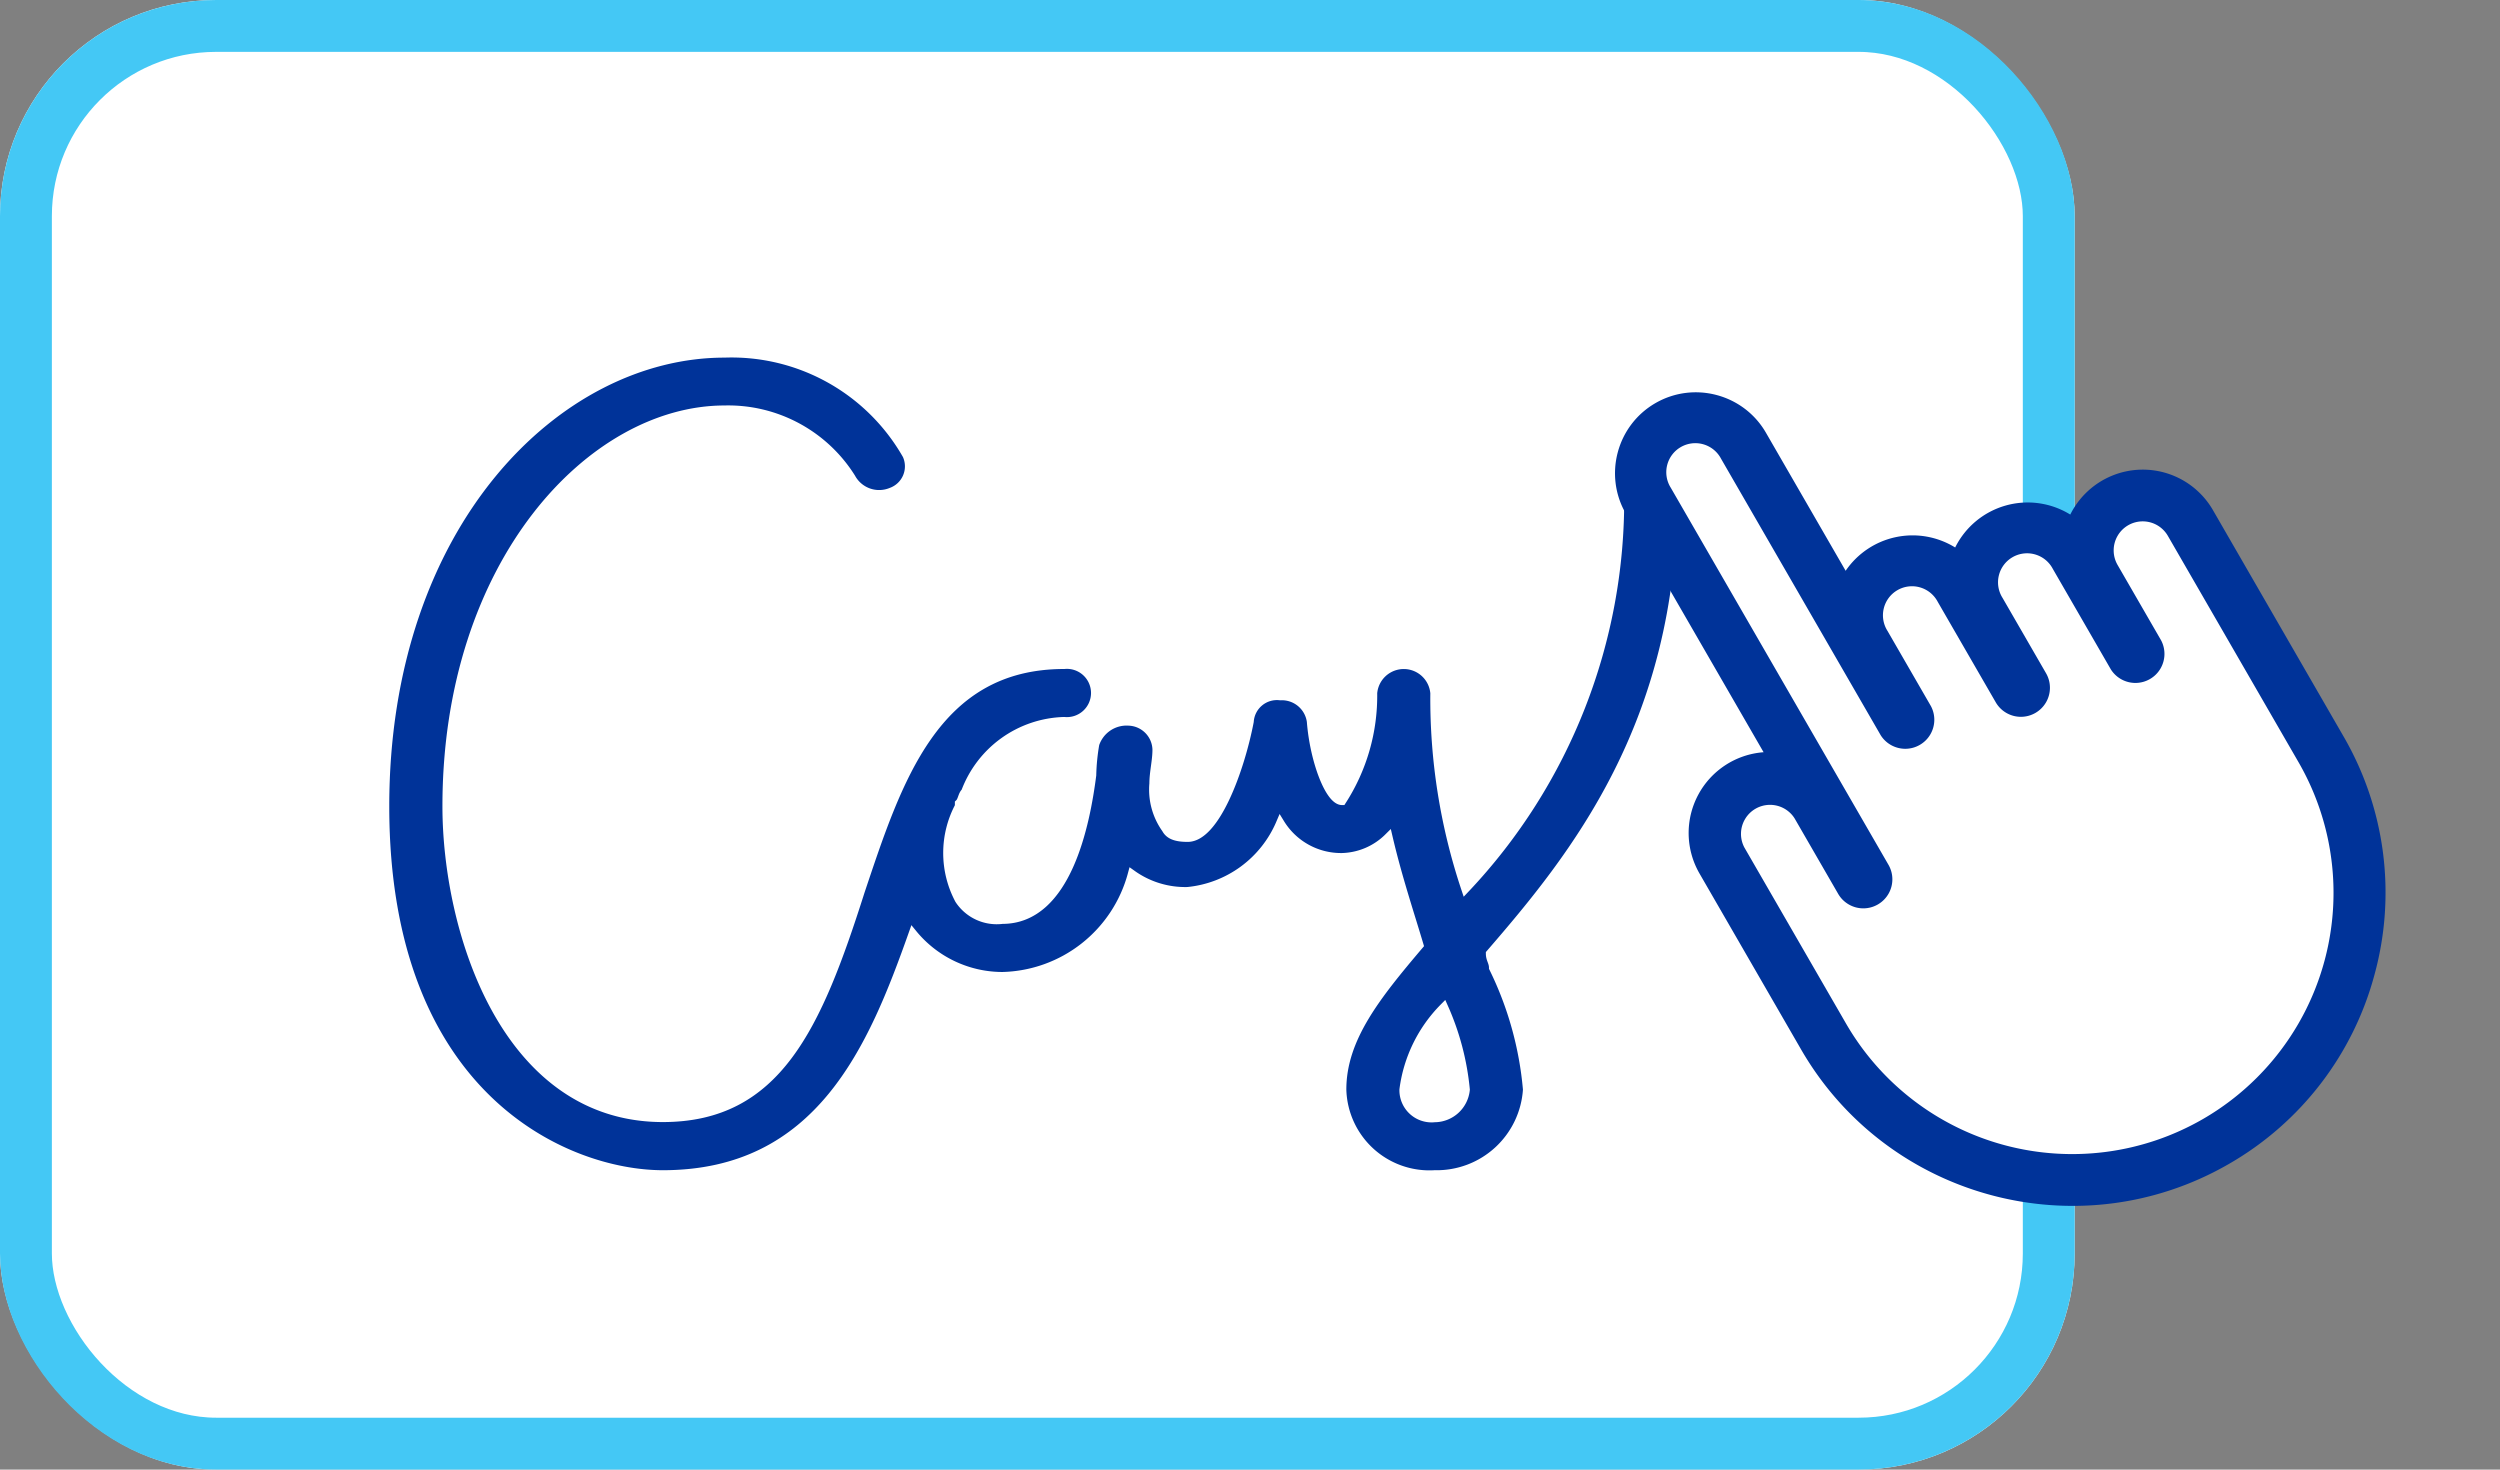 <svg id="Group_11987" data-name="Group 11987" xmlns="http://www.w3.org/2000/svg" width="57.84" height="34">
    <rect width="100%" height="100%" fill="#808080" stroke="none"/>
    <defs>
        <style>
            .cls-4{stroke:none}
        </style>
    </defs>
    <g id="Rectangle_7954" data-name="Rectangle 7954" style="stroke:#44c8f5;stroke-width:1.2px;fill:#fff">
        <rect class="cls-4" width="48" height="34" rx="5"/>
        <rect x=".6" y=".6" width="46.8" height="32.8" rx="4.4" style="fill:none"/>
    </g>
    <g id="Group_11985" data-name="Group 11985" transform="translate(8.906 6)">
        <g id="_6271700671558096452" data-name="6271700671558097000" transform="translate(0 2.174)">
            <path id="Path_16645" data-name="Path 16645" d="M28.571 20.89C30.5 18.662 33 15.583 33 10.276a.717.717 0 0 0-1.429 0A13.076 13.076 0 0 1 28 19.383a13.843 13.843 0 0 1-.714-4.521.717.717 0 0 0-1.429 0 4.482 4.482 0 0 1-.714 2.49c-.286 0-.643-.917-.714-1.834a.684.684 0 0 0-.714-.59.638.638 0 0 0-.714.59c-.214 1.114-.786 2.686-1.429 2.686-.286 0-.429-.066-.5-.2a1.559 1.559 0 0 1-.286-1.048c0-.262.071-.524.071-.786a.671.671 0 0 0-.643-.655.77.77 0 0 0-.786.524 4.8 4.8 0 0 0-.071.721c-.143 1.114-.571 3.341-2.071 3.341a1.04 1.04 0 0 1-1-.459 2.3 2.3 0 0 1 0-2.162v-.066c.071-.066.071-.2.143-.262a2.514 2.514 0 0 1 2.286-1.638.658.658 0 1 0 0-1.31c-3 0-3.857 2.686-4.714 5.241-1 3.145-1.929 5.241-4.571 5.241-3.643 0-5-4.324-5-7.207 0-5.634 3.357-9.172 6.429-9.172a3.361 3.361 0 0 1 2.929 1.572.735.735 0 0 0 .929.328.63.63 0 0 0 .357-.852A4.664 4.664 0 0 0 10.857 7C7 7 3 10.931 3 17.483 3 24.231 7.214 26 9.429 26c3.643 0 4.857-2.948 5.786-5.569a2.682 2.682 0 0 0 2.071.983 3.186 3.186 0 0 0 3-2.359 2.113 2.113 0 0 0 1.286.393 2.605 2.605 0 0 0 2.143-1.572 1.649 1.649 0 0 0 1.429.786 1.579 1.579 0 0 0 1.071-.459c.214.917.5 1.769.714 2.49-1 1.179-1.786 2.162-1.786 3.341A2.023 2.023 0 0 0 27.286 26a2.1 2.1 0 0 0 2.143-1.966 7.94 7.94 0 0 0-.786-2.817c0-.131-.072-.196-.072-.327zm-1.286 3.8a.644.644 0 0 1-.714-.655 3.3 3.3 0 0 1 .929-1.9 6.084 6.084 0 0 1 .5 1.9.723.723 0 0 1-.714.655z" transform="translate(-3 -7)" style="fill:#039;stroke:#fff;stroke-width:.2px"/>
        </g>
        <g id="Path_16657" data-name="Path 16657" style="fill:#fff">
            <path class="cls-4" d="M6.045 20.078A6.652 6.652 0 0 1-.6 13.433V8.73c0-.7.57-1.271 1.272-1.271.7 0 1.271.57 1.271 1.271v2.015a.072.072 0 0 0 .144 0V.672c0-.702.57-1.272 1.271-1.272S4.63-.03 4.63.672V8.06a.072.072 0 0 0 .143 0V6.045c0-.701.57-1.272 1.272-1.272.701 0 1.271.57 1.271 1.272V8.73a.072.072 0 0 0 .144 0V6.716c0-.7.57-1.271 1.271-1.271.702 0 1.272.57 1.272 1.271v2.687a.072.072 0 0 0 .143 0V7.388c0-.701.57-1.272 1.272-1.272.701 0 1.272.57 1.272 1.272v6.045a6.601 6.601 0 0 1-1.947 4.698 6.601 6.601 0 0 1-4.698 1.947z" transform="rotate(-30 24.823 -47.52)"/>
            <path d="M6.045 19.478a6.045 6.045 0 0 0 6.045-6.045V7.388a.672.672 0 1 0-1.344 0v2.015a.672.672 0 0 1-1.343 0V6.716a.672.672 0 1 0-1.343 0v2.015a.672.672 0 0 1-1.344 0V6.045a.672.672 0 1 0-1.343 0V8.06a.672.672 0 0 1-1.343 0V.672a.672.672 0 1 0-1.343 0v10.074a.672.672 0 0 1-1.344 0V8.731a.672.672 0 0 0-1.343 0v4.702a6.045 6.045 0 0 0 6.045 6.045m0 1.2c-3.995 0-7.245-3.25-7.245-7.245V8.73a1.874 1.874 0 0 1 2.687-1.684V.672c0-1.032.84-1.872 1.871-1.872C4.39-1.2 5.23-.36 5.23.672V4.36a1.873 1.873 0 0 1 2.464.8 1.873 1.873 0 0 1 2.687.672 1.874 1.874 0 0 1 2.91 1.557l-.001 6.044a7.197 7.197 0 0 1-2.122 5.123 7.197 7.197 0 0 1-5.123 2.122z" style="fill:#039;stroke:none" transform="rotate(-30 24.823 -47.52)"/>
        </g>
    </g>
</svg>
